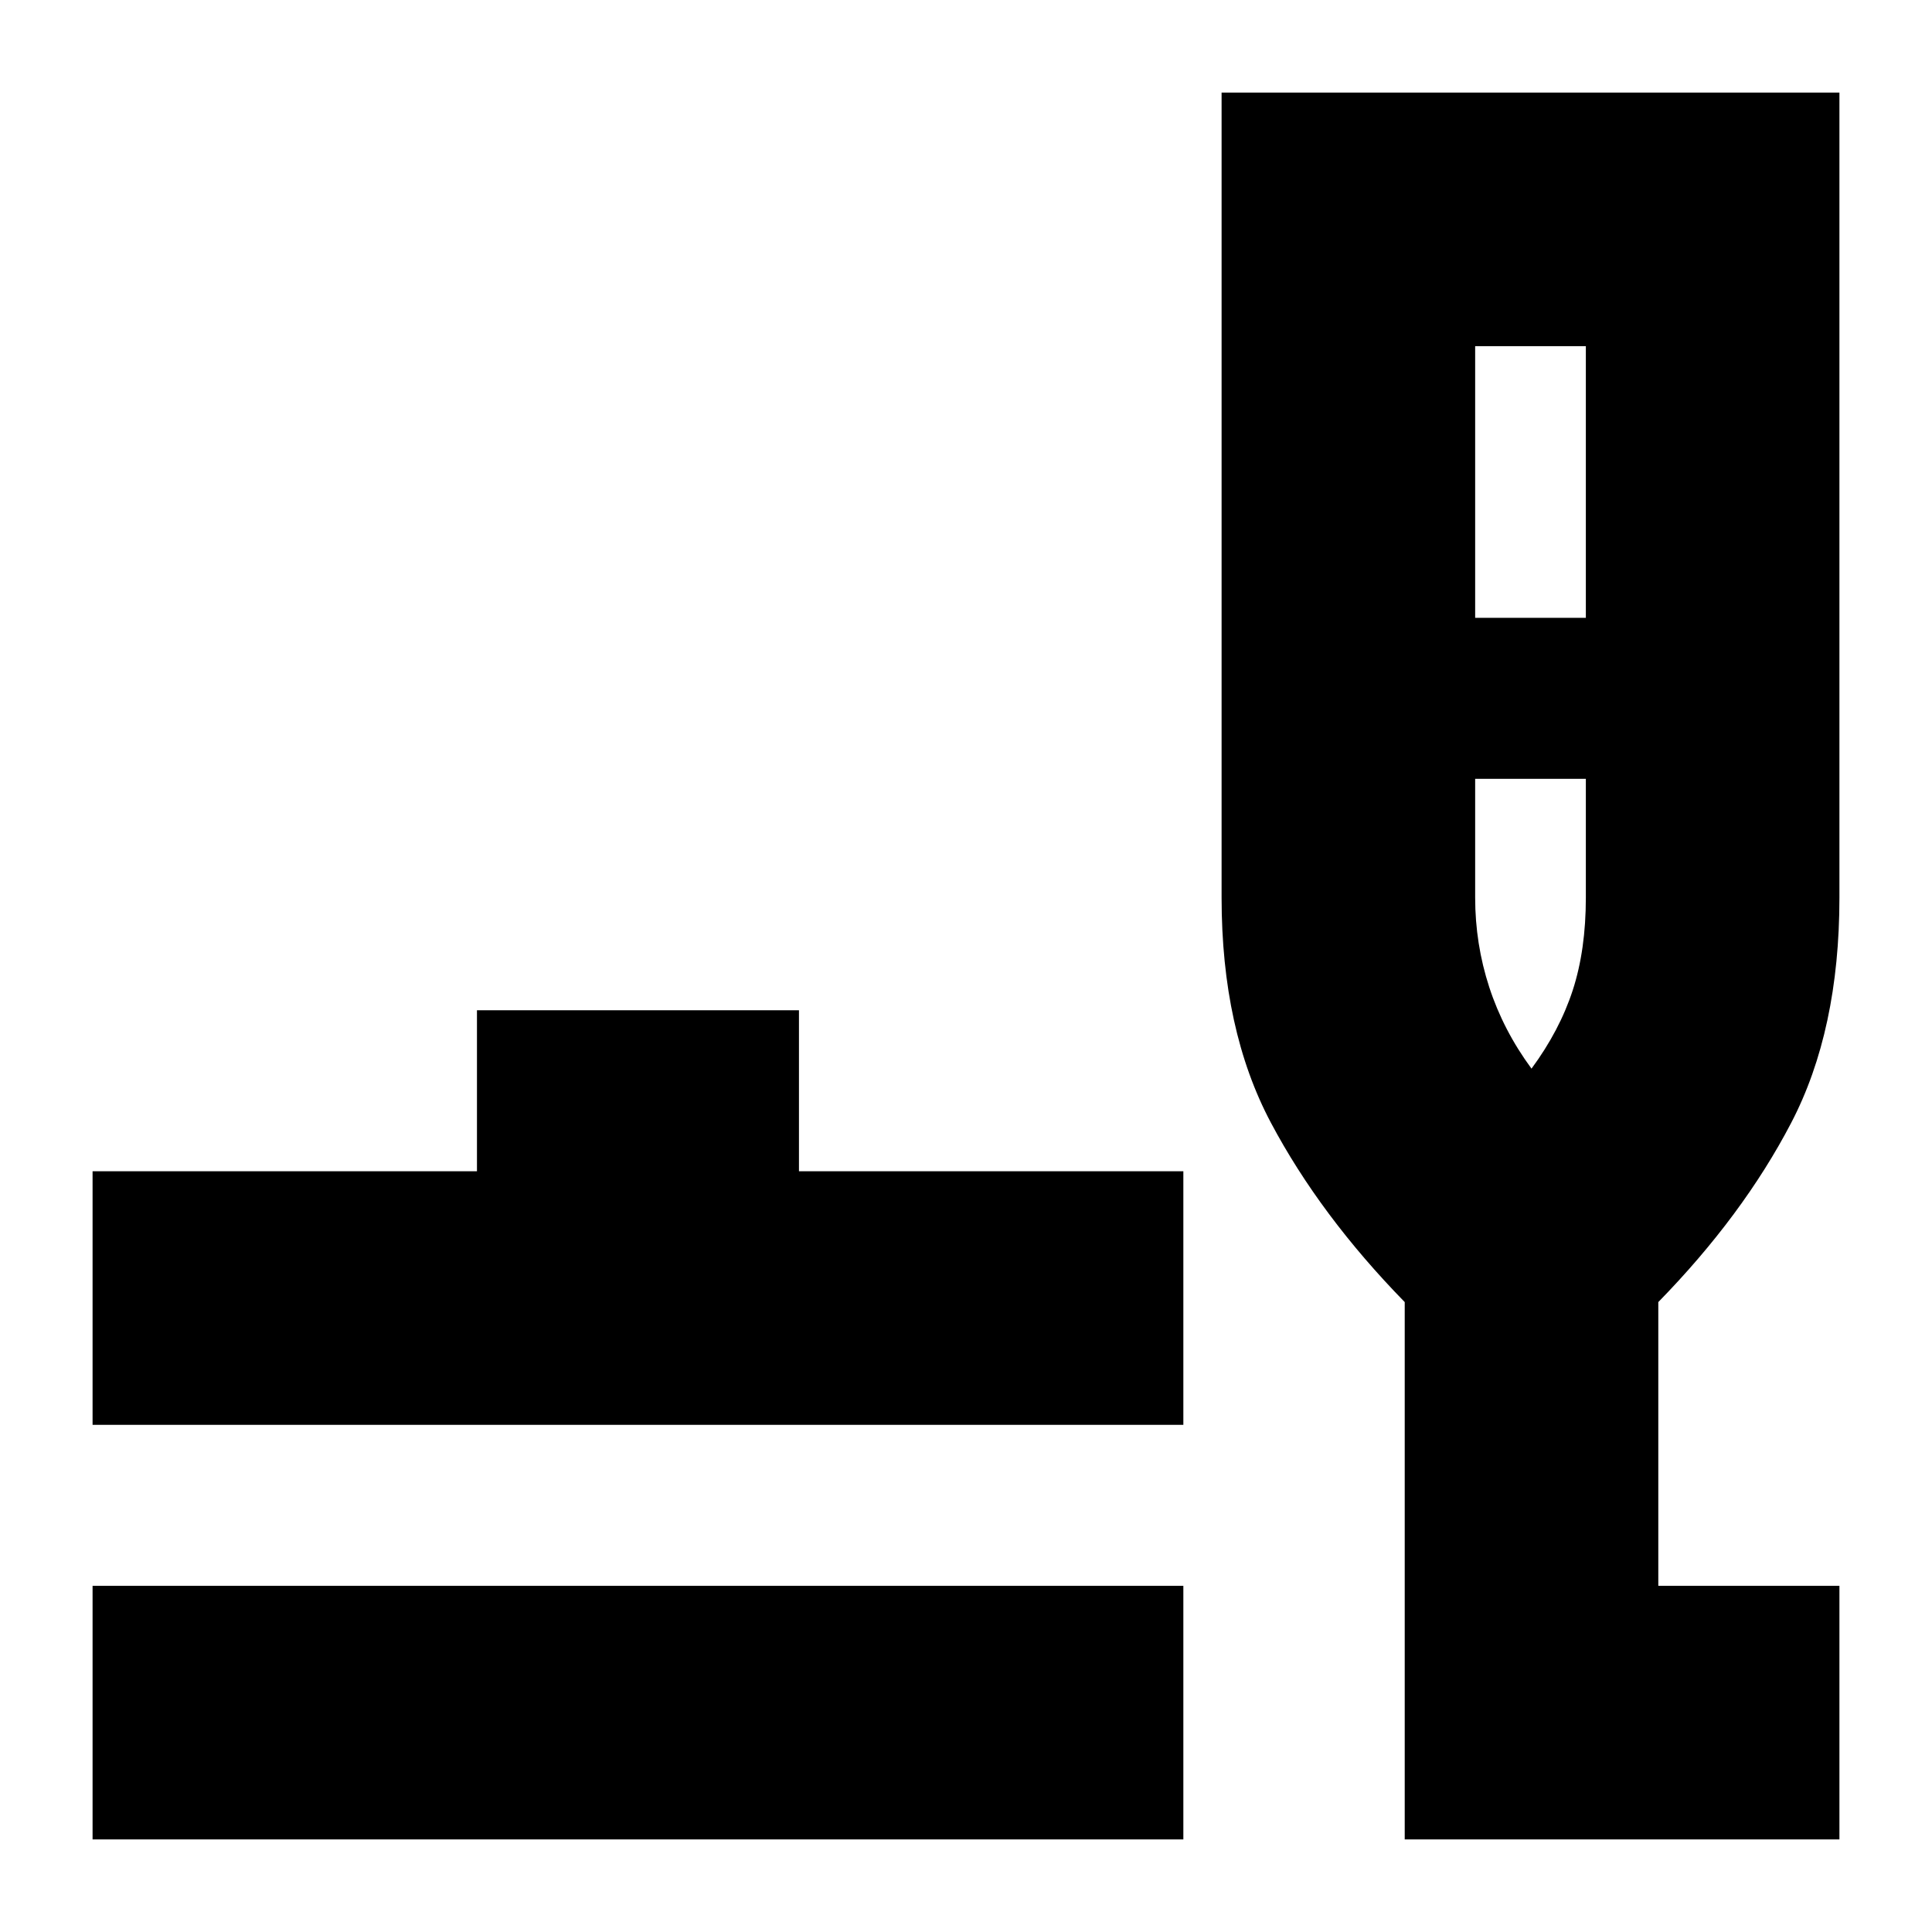 <svg xmlns="http://www.w3.org/2000/svg" height="24" viewBox="0 -960 960 960" width="24"><path d="M46-46v-126h542v126H46Zm0-206v-126h191v-80h160v80h191v126H46ZM698-46v-267q-42-43-66.5-89.131Q607-448.263 607-514v-400h307v400q0 66-24 112t-66 89v141h90v126H698Zm35-607h55v-135h-55v135Zm28 224q14-19 20.5-39t6.5-46v-59h-55v59q0 23.06 7 44.53Q747-448 761-429Zm0 0Z"/></svg>